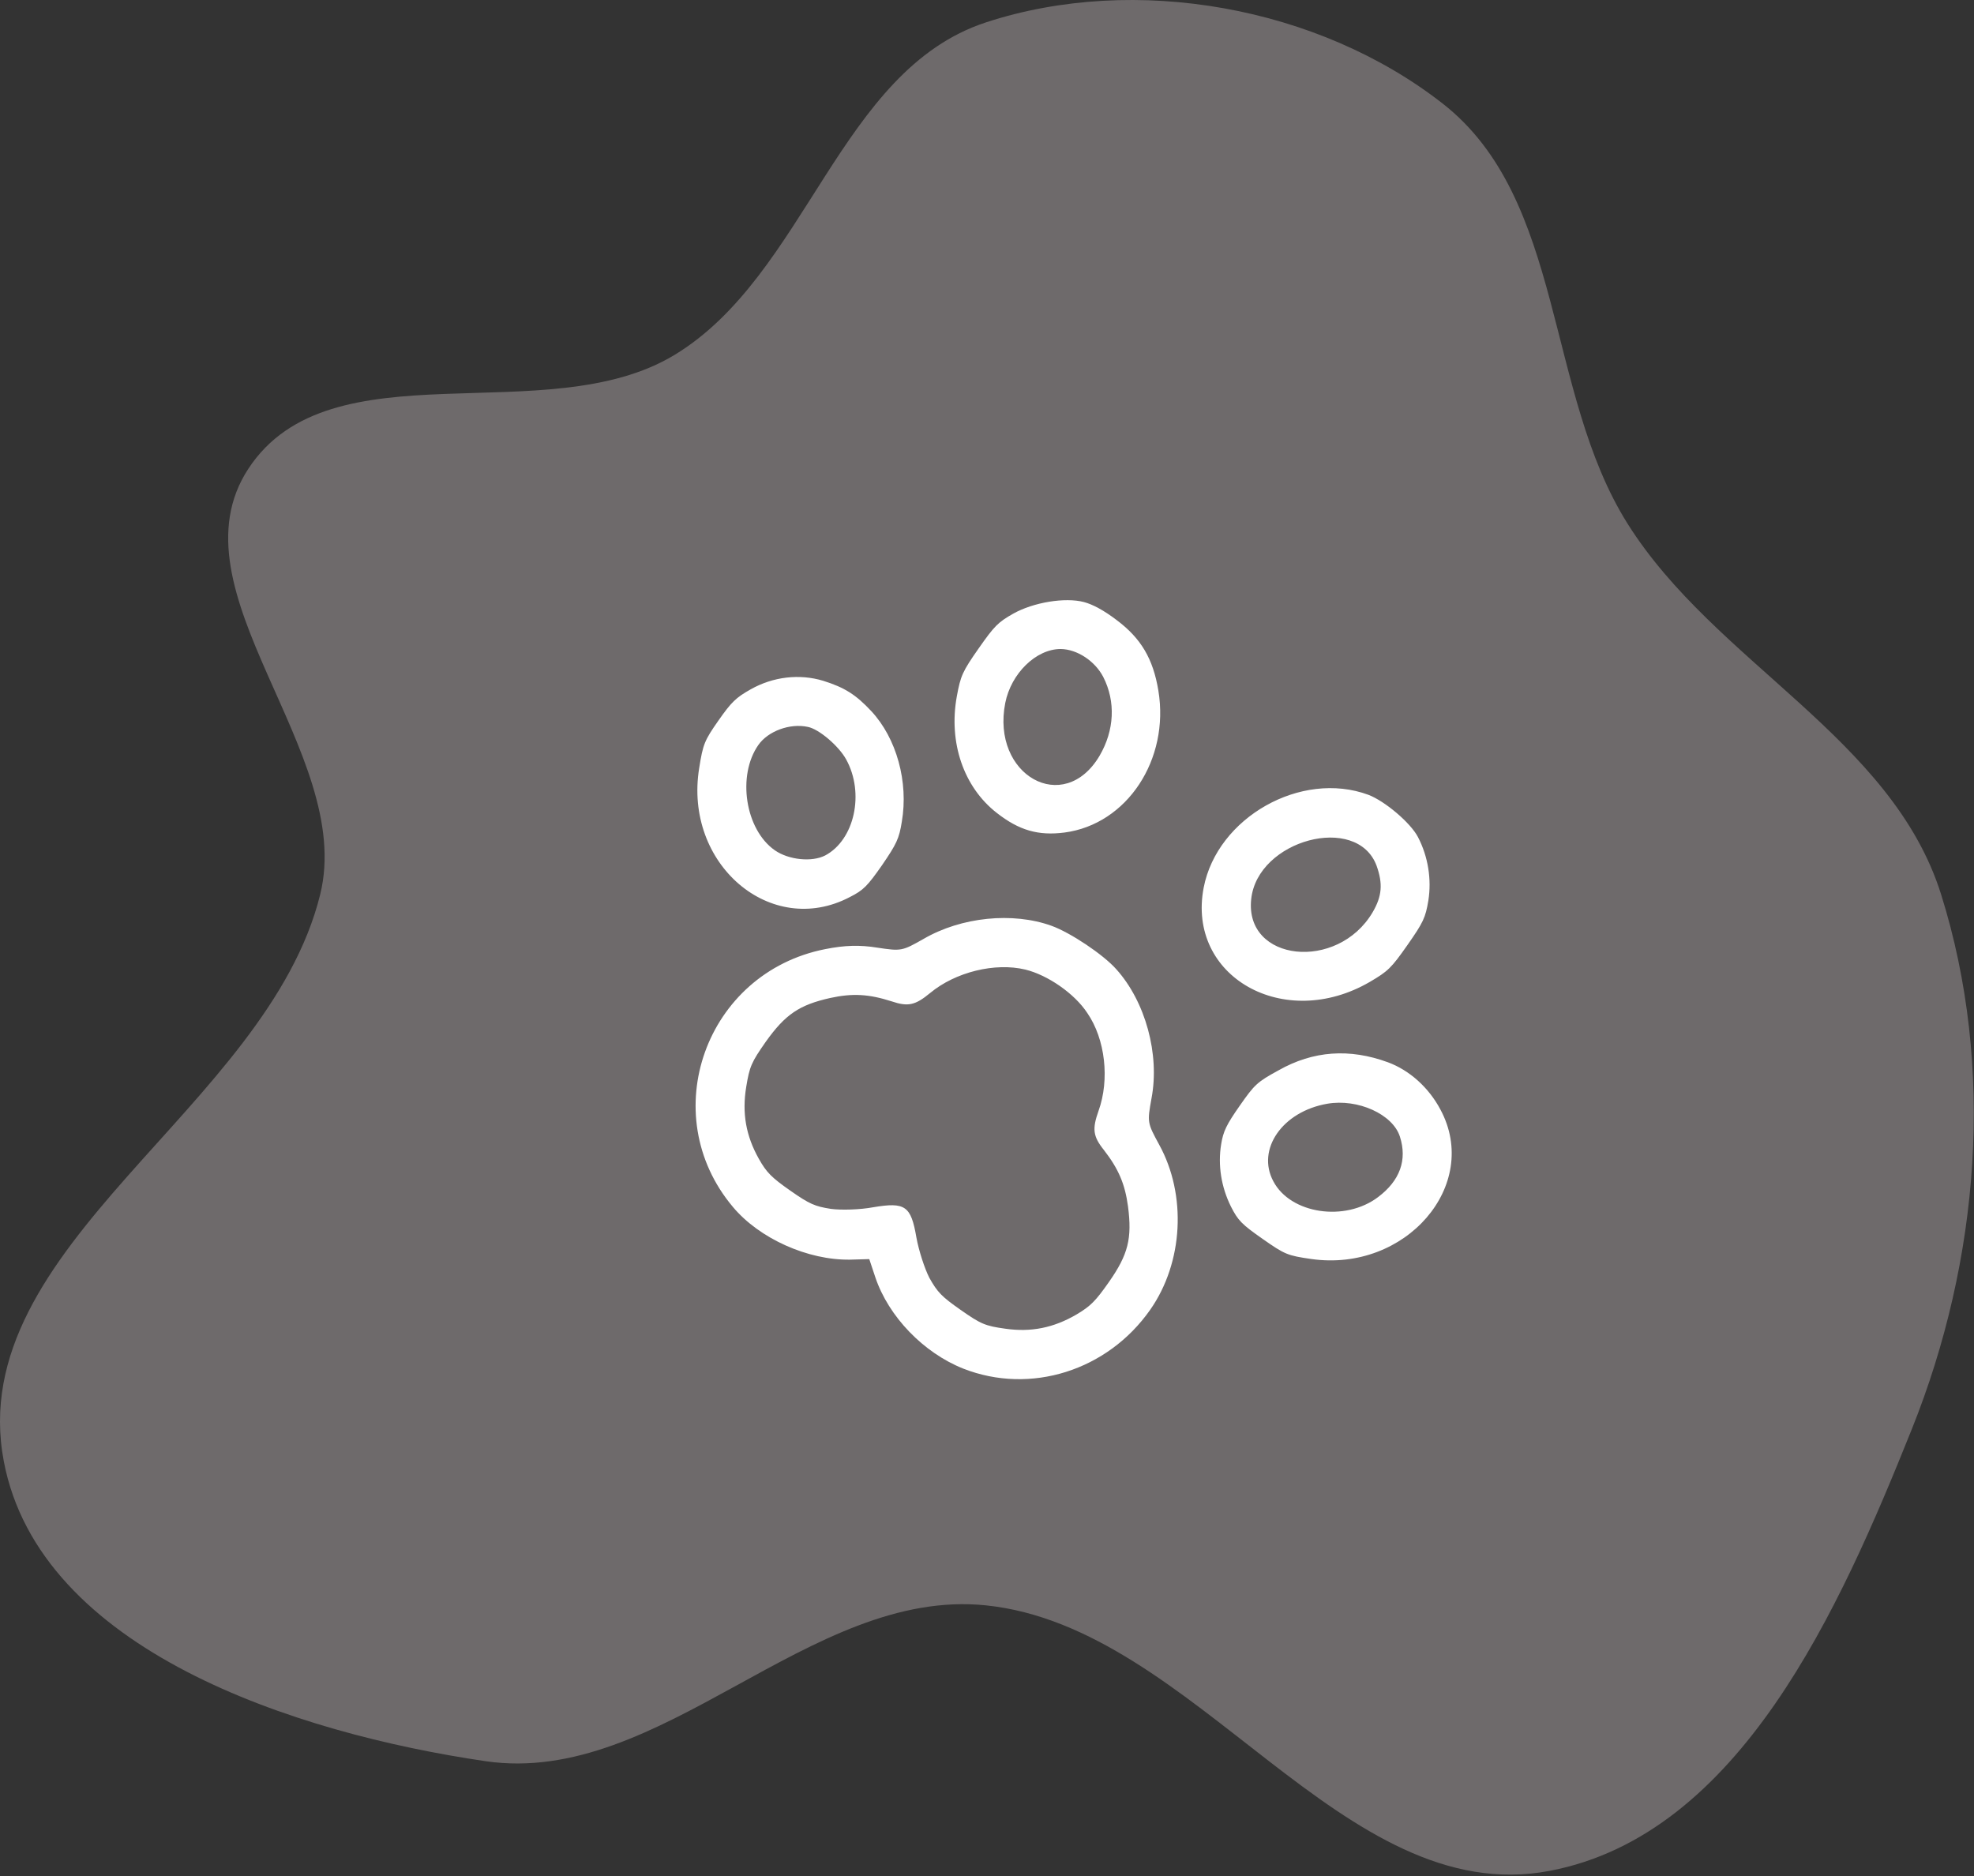 <svg width="627" height="596" fill="none" xmlns="http://www.w3.org/2000/svg"><rect width="100%" height="100%" fill="#333333" stroke="none"/><path fill-rule="evenodd" clip-rule="evenodd" d="M313.172 509.933c-56.16-5.787-103.096 57.683-158.956 49.497-60.465-8.86-141.552-35.184-153.001-95.212-13.103-68.701 83.76-112.198 100.49-180.108 11.126-45.162-48.328-96.373-22.797-135.252 26.071-39.702 94.69-11.523 135.327-36.112 41.992-25.41 52.291-90.372 98.937-105.64C360.65-8.436 418.856 2.119 458.218 32.882c38.985 30.47 32.414 91.68 58.796 133.54 27.869 44.22 83.882 67.818 99.538 117.688 17.273 55.018 12.172 116.271-9.282 169.797-22.896 57.122-54.58 128.839-115.032 140.355-65.934 12.56-112.3-77.449-179.066-84.329Z" fill="#F9EAEF" fill-opacity=".3"/><path d="M434.647 252.468c-21.351-7.893-48.02 7.165-52.329 29.507-5.417 28.264 25.563 45.769 52.795 29.909 5.758-3.384 6.78-4.343 11.951-11.727 5.001-7.143 5.722-8.673 6.628-14.139 1.053-6.678-.068-13.922-3.31-20.14-2.337-4.507-10.478-11.404-15.735-13.41Zm2.588 22.506c2.055 5.744 1.734 9.707-1.246 14.797-11.121 18.887-40.711 15.752-38.571-4.161 1.97-18.835 33.609-27.304 39.817-10.636Zm-92.94-83.734c-6.019-1.584-16.081.103-22.434 3.669-4.827 2.72-6.018 3.92-11.02 11.064-5.17 7.384-5.722 8.672-6.932 15.241-2.659 14.645 2.163 28.787 12.669 36.981 7.09 5.562 13.21 7.336 21.566 6.249 19.832-2.621 33.389-23.151 29.791-45.049-1.666-10.138-5.513-16.659-13.343-22.5-4.043-3.071-7.539-4.921-10.297-5.655Zm6.13 23.789c3.991 7.819 3.55 16.96-1.162 25.024-11.346 19.208-34.505 6.221-29.96-16.792 1.865-9.34 9.75-17.096 17.589-17.109 5.215.062 10.895 3.8 13.533 8.877Zm90.409 122.394c-12.182-4.464-23.712-3.685-34.757 2.576-6.813 3.722-7.588 4.495-12.309 11.237-4.215 6.02-5.251 8.166-5.896 12.259-1.076 6.543 0 13.517 3.108 19.76 2.258 4.452 3.422 5.626 10.088 10.293 7.057 4.942 7.875 5.275 15.409 6.364 30.059 4.302 53.946-23.47 41.054-47.449-3.723-7.033-9.826-12.502-16.697-15.04Zm3.809 23.599c2.399 7.422.011 14.003-6.905 19.208-10.487 7.968-27.843 5.385-33.299-5.015-5.412-10.128 2.884-22.143 17.119-24.615 9.715-1.691 20.809 3.326 23.085 10.422ZM261.462 216.246c-7.521-2.276-15.899-1.324-23.072 2.744-4.636 2.615-6.074 4.001-10.232 9.941-4.384 6.26-4.879 7.468-6.069 15.008-4.983 30.482 22.712 54.181 47.82 41.02 4.354-2.214 5.545-3.414 10.266-10.156 4.586-6.717 5.419-8.406 6.269-13.792 2.162-12.601-1.651-26.515-9.734-35.165-4.881-5.212-8.444-7.467-15.248-9.6Zm7.295 24.964c5.926 10.729 2.672 25.556-6.644 30.516-4.22 2.188-11.631 1.424-16.022-1.65-9.41-6.589-12.018-23.726-5.217-33.438 3.091-4.414 10.025-6.975 15.709-5.746 3.509.663 9.803 6.027 12.174 10.318Zm65.24 52.863c-12.317-4.438-28.637-2.827-40.67 4.178-6.791 3.857-7.06 3.908-14.673 2.764-5.561-.903-10.327-.772-16.576.475-37.973 7.501-54.037 52.473-29.289 81.883 8.462 10.111 23.882 16.961 37.239 16.745l6.078-.17 1.92 5.77c4.208 12.515 15.325 24.008 27.944 29.017 21.362 8.378 45.833.633 59.377-18.711 10.51-15.009 11.632-36.472 2.832-52.442-3.779-6.953-3.801-7.088-2.421-14.734 2.636-13.944-1.913-30.645-11.171-40.956-4.175-4.717-14.616-11.669-20.59-13.819Zm11.35 27.684c5.739 8.325 7.154 21.158 3.583 31.097-2.039 5.75-1.796 8.073 1.696 12.432 4.667 6.019 6.7 10.792 7.664 17.926 1.318 10.134.077 15.245-6.049 23.994-4.272 6.1-5.822 7.646-10.244 10.291-7.342 4.309-14.532 5.733-22.706 4.555-6.391-.886-7.735-1.469-14.165-5.971-6.116-4.283-7.382-5.647-9.931-10.183-1.532-2.987-3.373-8.702-4.118-12.812-1.722-10.057-3.525-11.32-13.722-9.608-4.173.786-10.251.956-13.447.513-5.056-.79-6.771-1.512-12.887-5.795-5.96-4.172-7.538-5.756-9.987-10.103-4.115-7.307-5.371-14.526-4.023-22.793 1.076-6.543 1.627-7.831 6.236-14.413 6.204-8.694 10.639-11.689 20.477-13.891 7.034-1.534 12.215-1.256 19.467 1.071 5.29 1.791 7.556 1.224 12.261-2.658 8.063-6.675 20.606-9.734 30.213-7.433 7.085 1.731 15.609 7.58 19.682 13.781Z" fill="#fff"/></svg>